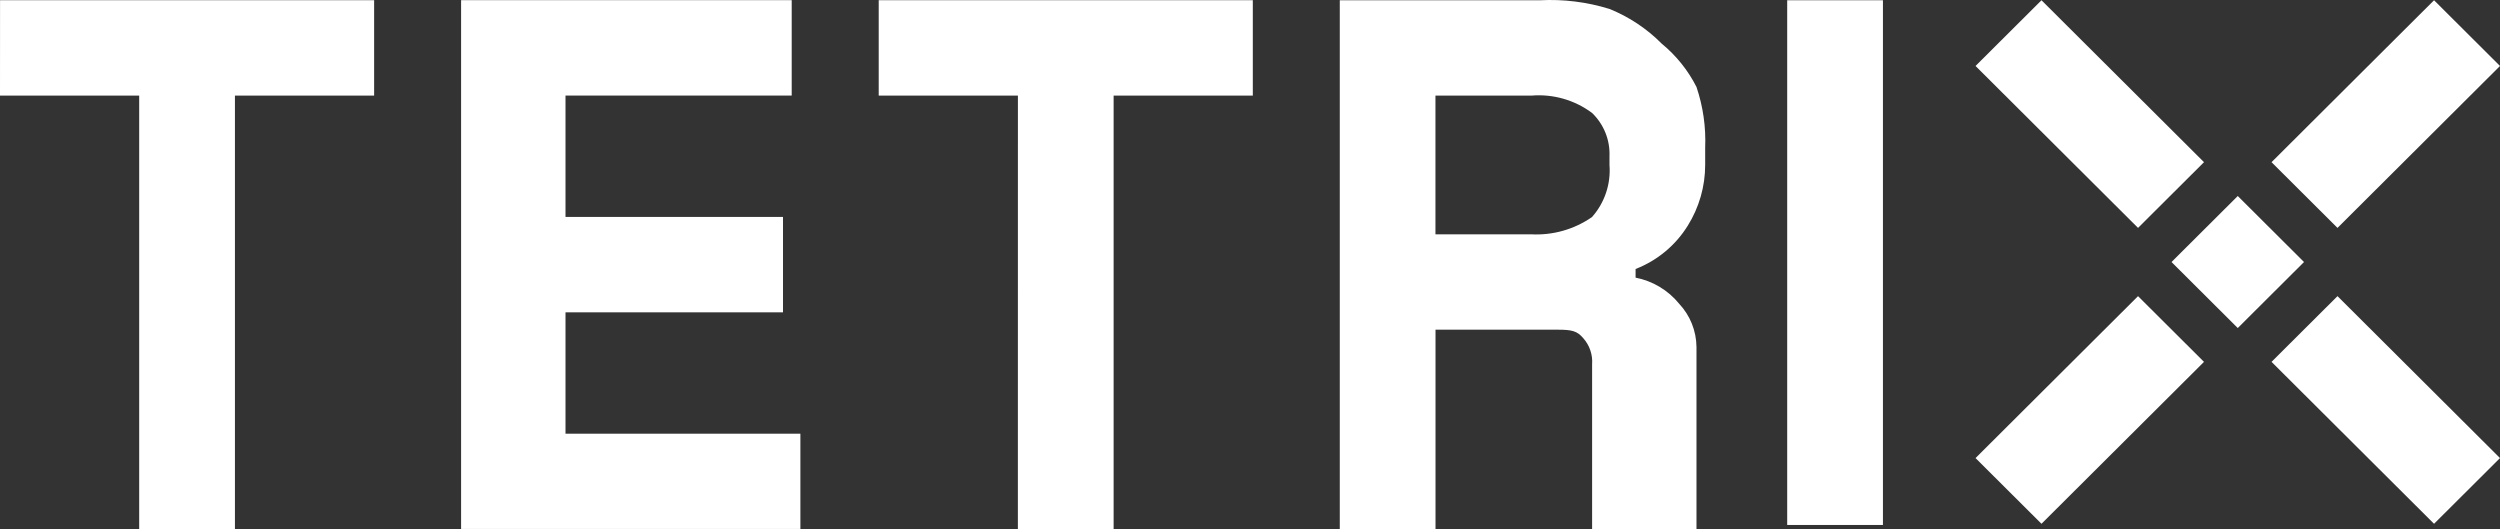 <?xml version="1.0" encoding="UTF-8"?> <svg xmlns="http://www.w3.org/2000/svg" width="430" height="91" viewBox="0 0 430 91" fill="none"><rect x="0" y="0" width="430" height="91" fill="#333333" stroke="none"/><g clip-path="url(#clip0)"><path d="M0 16.445H23.941V90.998H40.409V16.445H64.35V0.036H0.008L0 16.445Z" fill="white"></path><path d="M137.667 74.596H97.267V53.721H134.676V37.312H97.267V16.437H136.172V0.027H79.309V90.981H137.667V74.596Z" fill="white"></path><path d="M175.074 91H191.542V16.448H215.483V0.038H151.138V16.448H175.08L175.074 91Z" fill="white"></path><path d="M291.795 91V59.686C291.771 56.915 290.703 54.254 288.803 52.23C286.912 49.912 284.264 48.328 281.321 47.756V46.266C285.048 44.82 288.199 42.202 290.299 38.811C292.253 35.678 293.289 32.063 293.29 28.374V25.393C293.436 21.853 292.929 18.315 291.795 14.957C290.34 12.085 288.301 9.546 285.809 7.502C283.254 4.926 280.2 2.896 276.831 1.537C272.96 0.339 268.906 -0.165 264.859 0.047H230.441V91H246.909V56.705H267.859C270.354 56.705 271.27 56.91 272.346 58.195C272.881 58.804 273.289 59.514 273.546 60.282C273.803 61.051 273.904 61.862 273.842 62.67V91H291.795ZM273.839 37.323C270.779 39.452 267.093 40.501 263.366 40.304H246.898V16.448H263.366C267.106 16.127 270.834 17.188 273.839 19.429C274.837 20.391 275.62 21.552 276.135 22.837C276.651 24.122 276.888 25.501 276.831 26.884V28.374C276.957 29.989 276.757 31.613 276.242 33.149C275.728 34.686 274.91 36.104 273.836 37.32L273.839 37.323Z" fill="white"></path><path d="M323.865 0.044H307.398V90.294H323.865V0.044Z" fill="white"></path><path d="M384.896 33.714L373.502 45.068L384.896 56.422L396.29 45.068L384.896 33.714Z" fill="white"></path><path d="M351.136 0.044L339.793 11.347L367.743 39.198L379.087 27.895L351.136 0.044Z" fill="white"></path><path d="M418.656 0.044L390.705 27.896L402.049 39.199L429.999 11.348L418.656 0.044Z" fill="white"></path><path d="M402.049 50.937L390.705 62.24L418.656 90.091L429.999 78.788L402.049 50.937Z" fill="white"></path><path d="M367.743 50.938L339.793 78.789L351.136 90.092L379.087 62.241L367.743 50.938Z" fill="white"></path></g><defs><clipPath id="clip0"><rect width="430" height="91" fill="white"></rect></clipPath></defs></svg> 